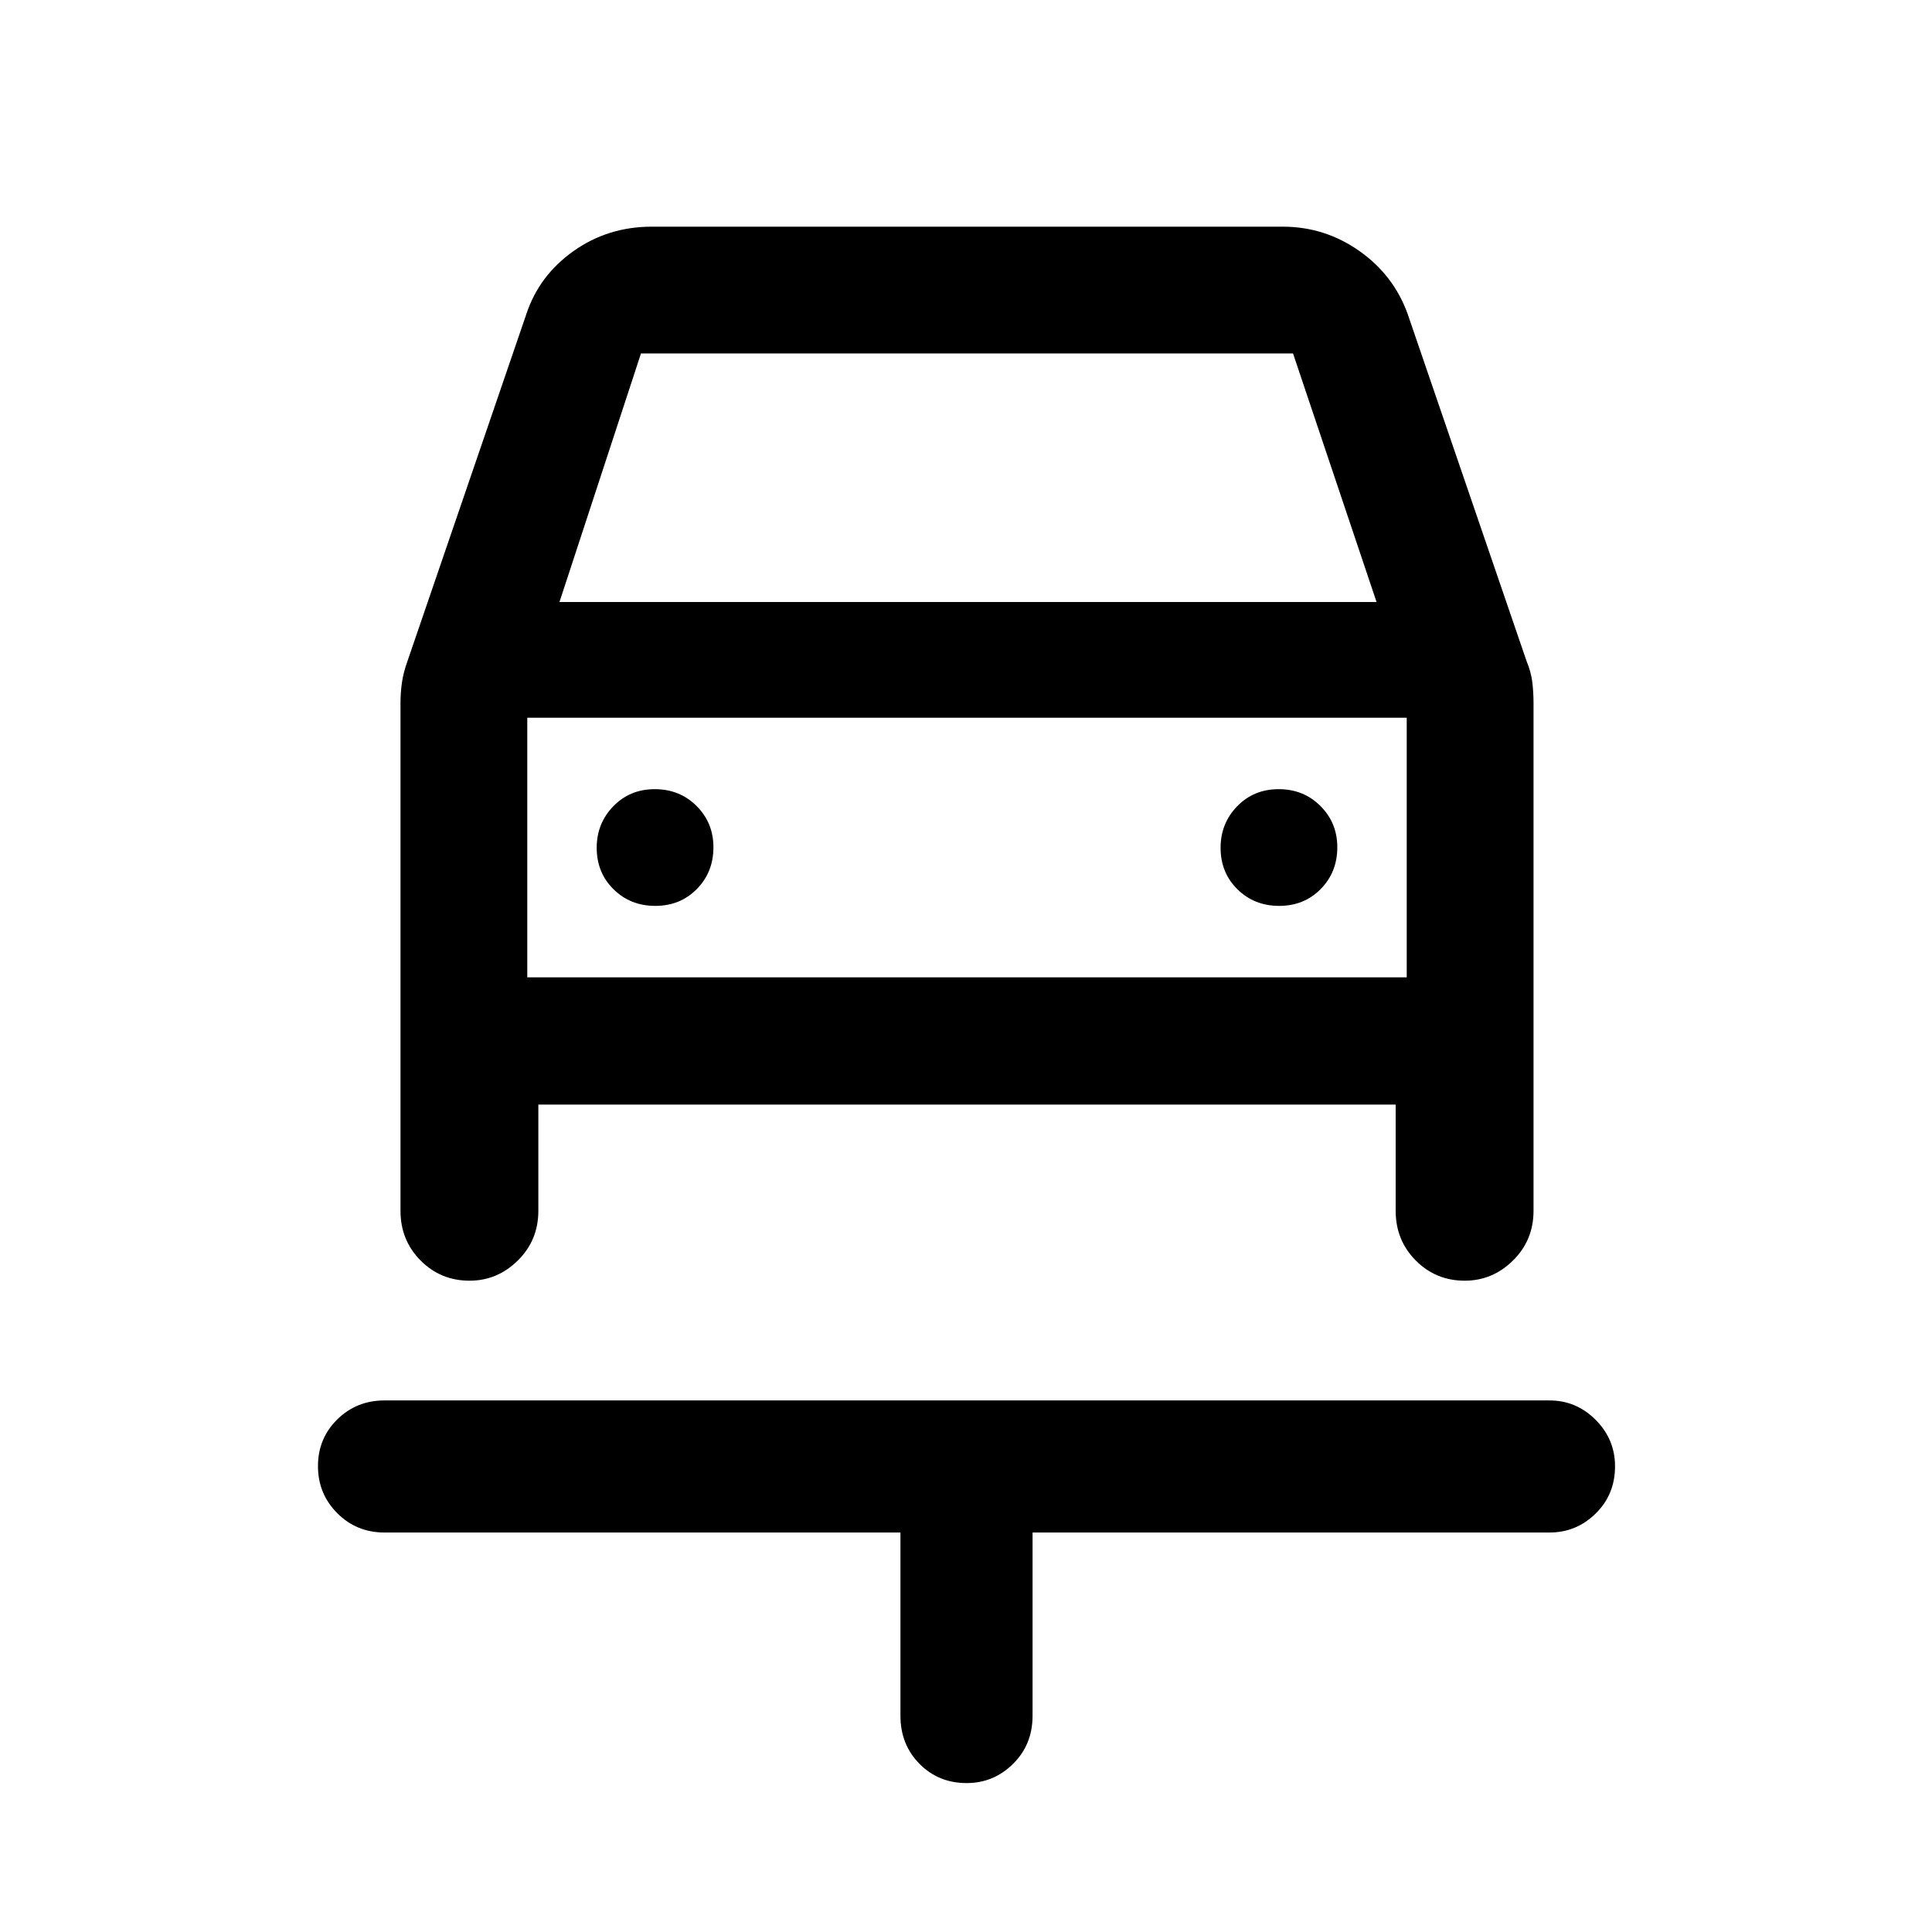 <svg xmlns="http://www.w3.org/2000/svg" height="48" viewBox="0 -960 960 960" width="48"><path d="M480.32-74q-13.99 0-23.44-9.57-9.45-9.57-9.45-23.85v-91.08H191.07q-13.93 0-23.5-9.62T158-231.49q0-13.75 9.57-23.19 9.57-9.45 23.5-9.45h578.86q13.35 0 22.96 9.66 9.61 9.66 9.61 23.08 0 14-9.61 23.44-9.61 9.45-22.96 9.45H513.07v91.08q0 14.28-9.66 23.85Q493.75-74 480.32-74Zm-154.7-435.87q12.38 0 20.63-8.37 8.25-8.38 8.25-20.75 0-12.14-8.37-20.51-8.38-8.37-20.75-8.37-12.38 0-20.63 8.49-8.25 8.5-8.25 20.63 0 12.38 8.37 20.63 8.38 8.25 20.75 8.25Zm310 0q12.38 0 20.63-8.37 8.25-8.38 8.25-20.75 0-12.14-8.37-20.51-8.38-8.37-20.75-8.37-12.38 0-20.63 8.49-8.25 8.5-8.25 20.63 0 12.38 8.37 20.63 8.38 8.25 20.75 8.25Zm-402.3 186.24q-14.38 0-24.35-10.05T199-358.37v-252.2q0-5.33.74-10.38.74-5.04 2.74-10.57l59.04-172.35q6.33-19.22 23.44-31.36t38.95-12.14h313.44q20.92 0 38.06 12.05 17.13 12.04 24.09 31.45l59.02 172.31q2.24 5.41 2.86 10.45.62 5.03.62 10.46v252.28q0 14.64-10.18 24.69-10.19 10.05-24 10.05-14.38 0-24.35-10.05t-9.97-24.69v-52.76h-426v52.76q0 14.64-10.18 24.69-10.19 10.05-24 10.05ZM278-660.87h406l-41.5-123.5h-324L278-660.87Zm-16 57.5v129-129Zm0 129h437v-129H262v129Z"/></svg>